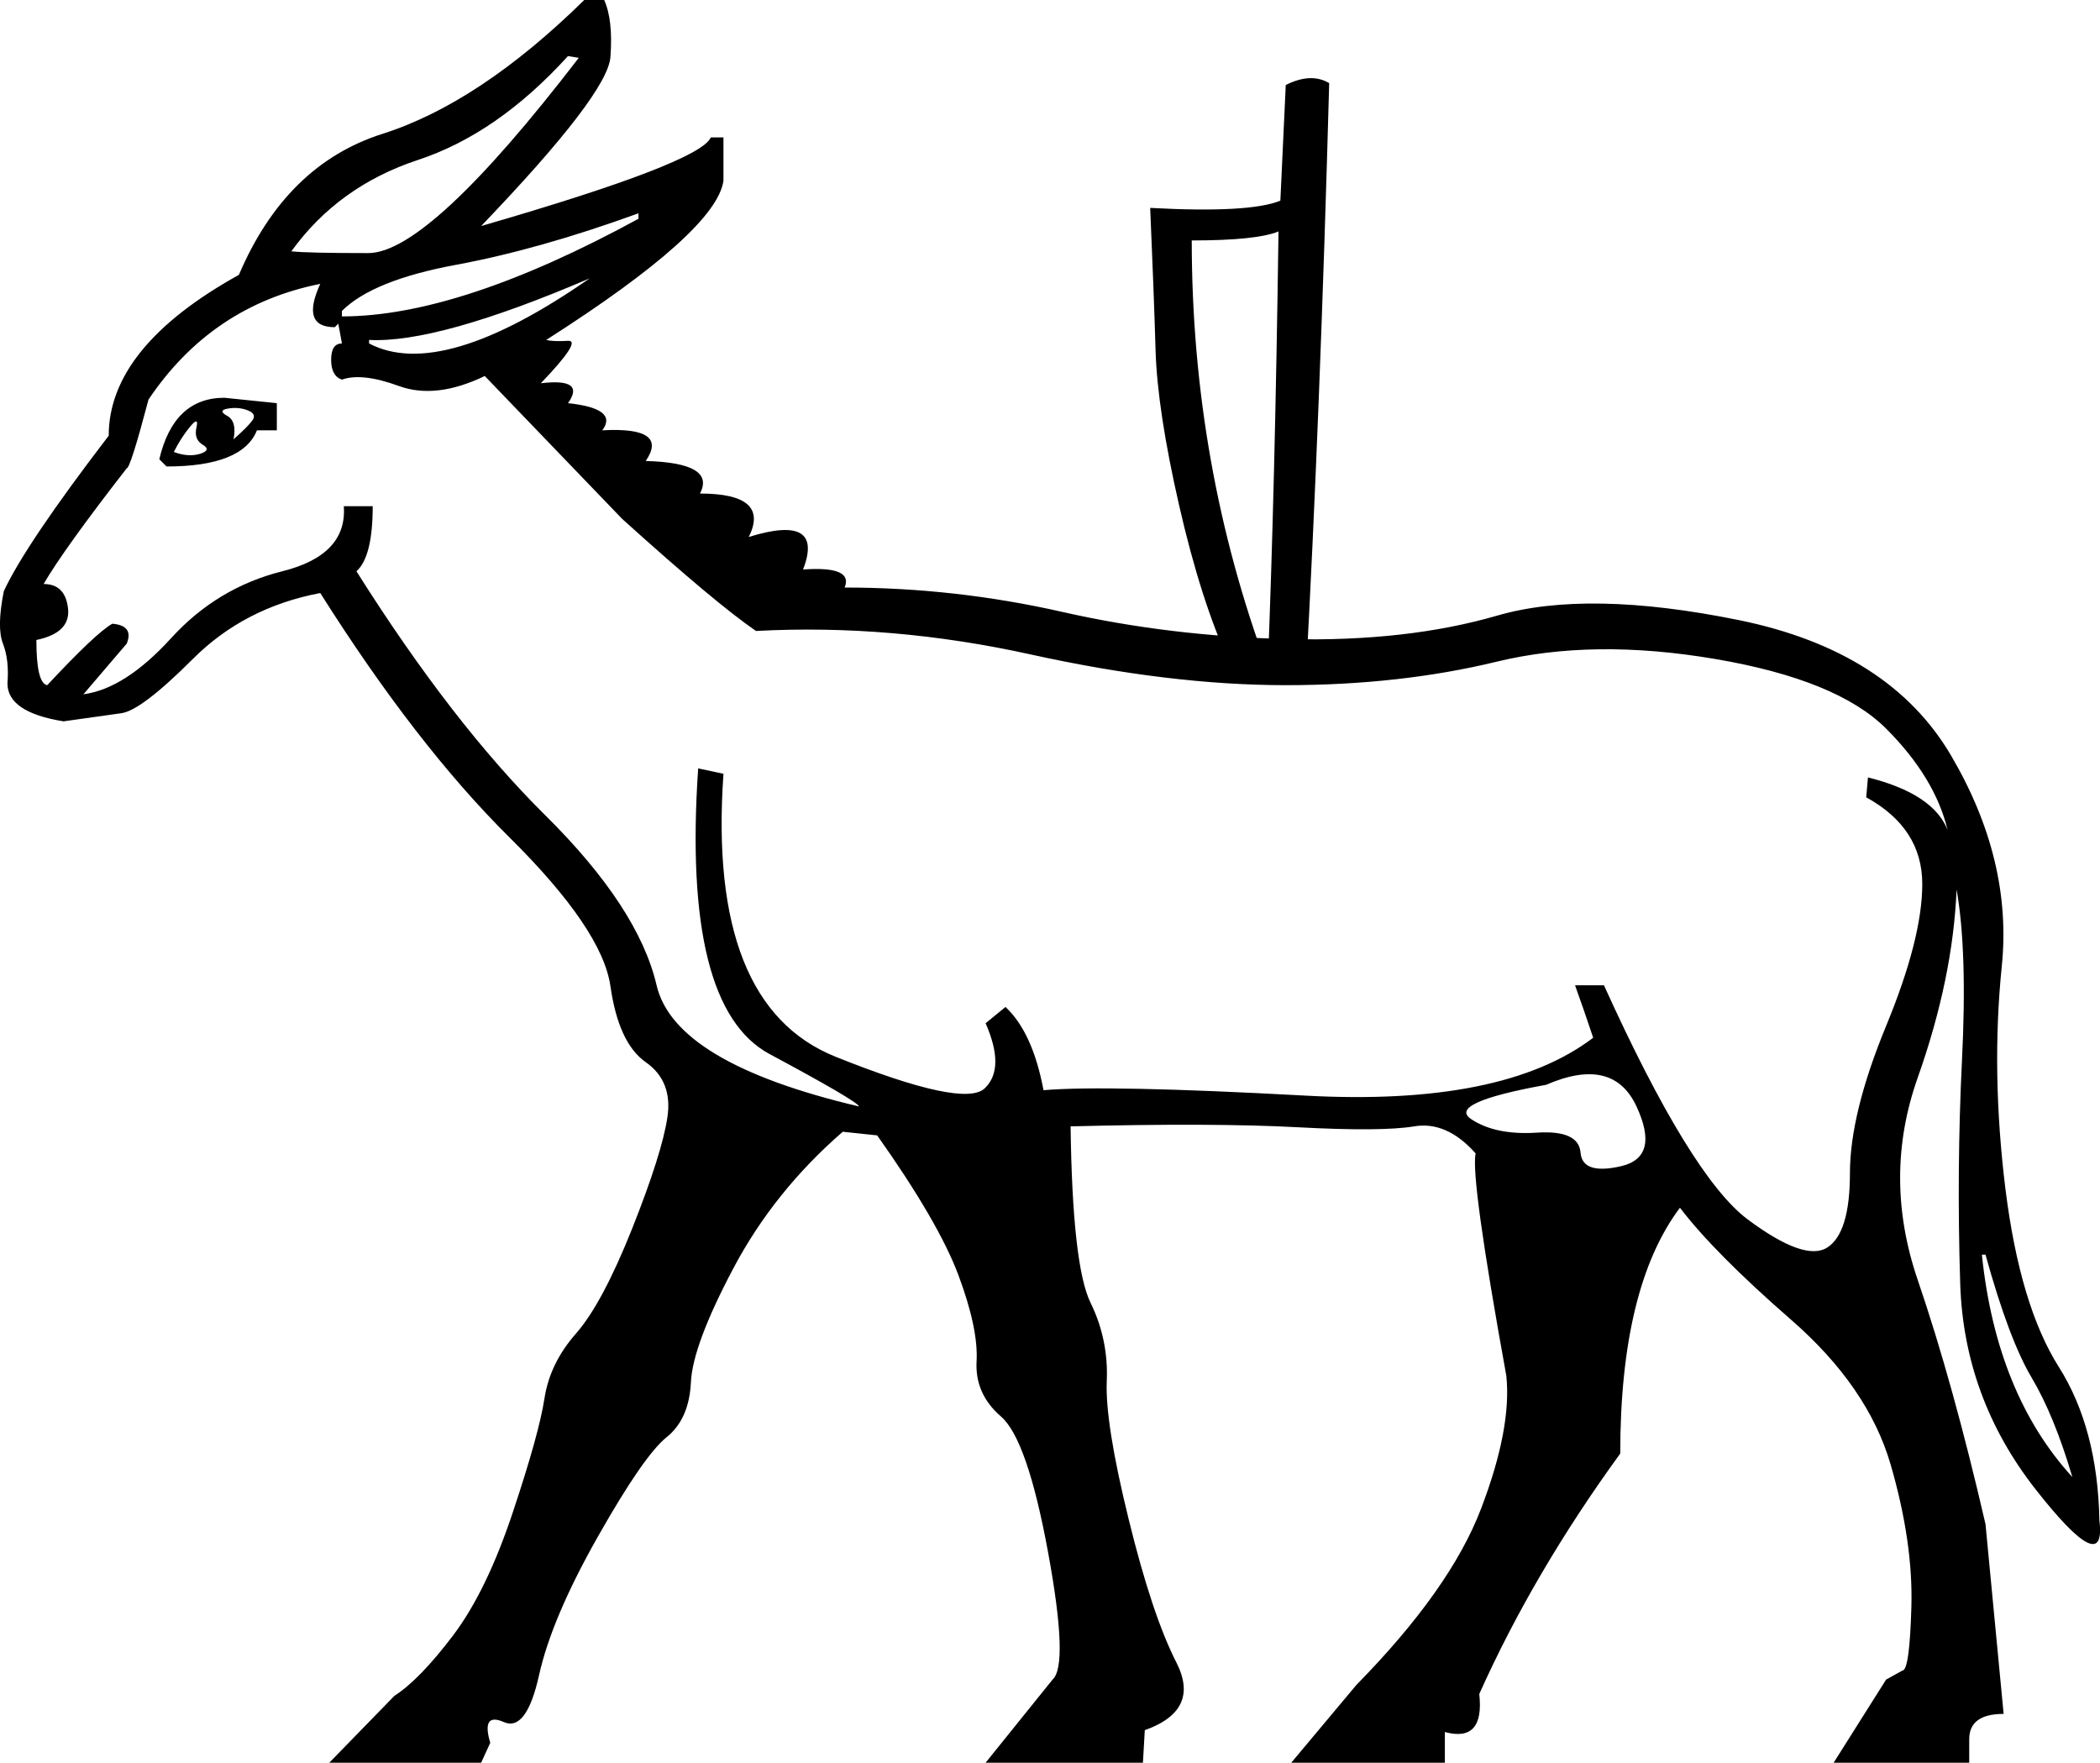 <?xml version='1.0' encoding ='UTF-8' standalone='yes'?>
<svg width='21.422' height='17.983' xmlns='http://www.w3.org/2000/svg' xmlns:xlink='http://www.w3.org/1999/xlink' xmlns:inkscape='http://www.inkscape.org/namespaces/inkscape'>
<path style='fill:#000000; stroke:none' d=' M 2.972 2.564  Q 3.138 2.582 3.756 2.582  Q 4.374 2.582 5.904 0.59  L 5.794 0.572  Q 5.074 1.365 4.263 1.632  Q 3.451 1.9 2.972 2.564  Z  M 3.488 3.172  L 3.488 3.228  Q 4.687 3.228 6.513 2.232  L 6.513 2.176  Q 5.499 2.545 4.65 2.702  Q 3.802 2.859 3.488 3.172  Z  M 3.765 3.468  L 3.765 3.504  Q 4.503 3.892 6.015 2.84  Q 4.466 3.504 3.765 3.468  Z  M 2.289 4.058  L 2.824 4.113  L 2.824 4.39  L 2.621 4.39  Q 2.474 4.759 1.699 4.759  L 1.625 4.685  Q 1.773 4.058 2.289 4.058  Z  M 19.867 8.466  Q 19.738 7.931 19.24 7.433  Q 18.742 6.935 17.497 6.723  Q 16.252 6.511 15.265 6.751  Q 14.278 6.99 13.116 6.99  Q 11.936 6.99 10.516 6.677  Q 9.095 6.363 7.712 6.437  Q 7.306 6.16 6.347 5.294  L 4.945 3.836  Q 4.447 4.076 4.069 3.938  Q 3.691 3.8 3.488 3.873  Q 3.378 3.836 3.378 3.67  Q 3.378 3.504 3.488 3.504  L 3.451 3.302  L 3.415 3.338  Q 3.064 3.338 3.267 2.896  Q 2.16 3.117 1.515 4.076  Q 1.33 4.777 1.293 4.777  Q 0.648 5.607 0.445 5.958  Q 0.666 5.958 0.694 6.207  Q 0.722 6.456 0.371 6.529  Q 0.371 6.972 0.482 6.99  Q 0.98 6.456 1.146 6.363  Q 1.367 6.382 1.293 6.566  L 0.851 7.083  Q 1.275 7.027 1.745 6.511  Q 2.216 5.994 2.88 5.828  Q 3.544 5.662 3.507 5.164  L 3.802 5.164  Q 3.802 5.681 3.636 5.828  Q 4.613 7.378 5.563 8.318  Q 6.513 9.259 6.698 10.052  Q 6.882 10.845 8.763 11.288  Q 8.745 11.233 7.85 10.753  Q 6.956 10.273 7.122 7.839  L 7.38 7.894  Q 7.214 10.255 8.524 10.781  Q 9.833 11.306 10.045 11.103  Q 10.257 10.901 10.054 10.439  L 10.257 10.273  Q 10.534 10.532 10.645 11.122  Q 11.29 11.067 13.31 11.177  Q 15.33 11.288 16.252 10.587  Q 16.16 10.31 16.067 10.052  L 16.362 10.052  Q 17.248 12.007 17.829 12.441  Q 18.41 12.874 18.64 12.727  Q 18.871 12.579 18.871 11.97  Q 18.871 11.362 19.24 10.467  Q 19.609 9.573 19.609 9.019  Q 19.609 8.448 19.037 8.134  L 19.055 7.931  Q 19.719 8.097 19.867 8.466  Z  M 15.772 11.067  Q 14.758 11.251 15.007 11.417  Q 15.256 11.583 15.68 11.555  Q 16.104 11.528 16.123 11.758  Q 16.141 11.989 16.538 11.897  Q 16.934 11.804 16.694 11.288  Q 16.455 10.771 15.772 11.067  Z  M 20.217 12.8  Q 20.365 14.221 21.14 15.069  Q 20.955 14.442 20.725 14.055  Q 20.494 13.667 20.254 12.8  L 20.217 12.8  Z  M 10.054 17.983  L 10.737 17.135  Q 10.903 16.987 10.691 15.834  Q 10.479 14.682 10.211 14.451  Q 9.944 14.221 9.962 13.889  Q 9.981 13.557 9.778 13.012  Q 9.575 12.468 8.948 11.583  L 8.597 11.546  Q 7.896 12.155 7.481 12.939  Q 7.066 13.723 7.048 14.101  Q 7.03 14.479 6.799 14.663  Q 6.568 14.848 6.098 15.678  Q 5.628 16.508 5.499 17.089  Q 5.37 17.67 5.139 17.568  Q 4.908 17.467 5.001 17.78  L 4.908 17.983  L 3.359 17.983  L 4.023 17.301  Q 4.281 17.135 4.623 16.683  Q 4.964 16.231 5.231 15.429  Q 5.499 14.626 5.554 14.267  Q 5.609 13.907 5.877 13.603  Q 6.144 13.298 6.449 12.533  Q 6.753 11.767 6.808 11.399  Q 6.864 11.03 6.587 10.836  Q 6.31 10.642 6.227 10.061  Q 6.144 9.48 5.194 8.54  Q 4.245 7.599 3.267 6.05  Q 2.492 6.197 1.967 6.723  Q 1.441 7.249 1.238 7.276  Q 1.035 7.304 0.648 7.359  Q 0.076 7.267 0.076 6.972  Q 0.095 6.732 0.03 6.566  Q -0.035 6.4 0.039 6.031  Q 0.261 5.552 1.109 4.445  Q 1.109 3.541 2.437 2.804  Q 2.917 1.678 3.903 1.365  Q 4.89 1.051 5.96 0  L 6.163 0  Q 6.255 0.203 6.227 0.581  Q 6.2 0.959 4.908 2.306  Q 7.14 1.66 7.251 1.402  L 7.38 1.402  L 7.38 1.844  Q 7.306 2.361 5.572 3.468  Q 5.646 3.486 5.794 3.477  Q 5.941 3.468 5.517 3.91  Q 5.978 3.855 5.794 4.113  Q 6.31 4.168 6.144 4.39  Q 6.827 4.353 6.587 4.703  Q 7.306 4.722 7.14 5.035  Q 7.86 5.035 7.638 5.478  Q 8.413 5.238 8.192 5.81  Q 8.708 5.773 8.616 5.994  Q 9.741 5.994 10.838 6.243  Q 11.936 6.492 13.144 6.52  Q 14.352 6.548 15.274 6.28  Q 16.196 6.013 17.737 6.326  Q 19.277 6.64 19.904 7.71  Q 20.531 8.779 20.42 9.858  Q 20.31 10.937 20.457 12.127  Q 20.605 13.317 21.001 13.944  Q 21.398 14.571 21.416 15.512  Q 21.49 16.12 20.761 15.189  Q 20.033 14.257 19.996 13.095  Q 19.959 11.933 20.014 10.818  Q 20.07 9.702 19.959 9.075  Q 19.922 9.978 19.563 10.993  Q 19.203 12.007 19.563 13.059  Q 19.922 14.11 20.254 15.549  L 20.439 17.485  Q 20.088 17.485 20.088 17.743  L 20.088 17.983  L 18.705 17.983  L 19.24 17.135  L 19.406 17.043  Q 19.48 17.043 19.498 16.388  Q 19.516 15.733 19.286 14.94  Q 19.055 14.147 18.271 13.464  Q 17.488 12.782 17.137 12.321  Q 16.528 13.132 16.528 14.829  Q 15.643 16.047 15.09 17.282  Q 15.145 17.78 14.739 17.67  L 14.739 17.983  L 13.172 17.983  L 13.836 17.19  Q 14.795 16.213 15.108 15.392  Q 15.422 14.571 15.366 14.036  Q 14.998 12.007 15.053 11.767  Q 14.758 11.435 14.426 11.491  Q 14.094 11.546 13.236 11.5  Q 12.378 11.454 10.921 11.491  Q 10.94 12.911 11.124 13.289  Q 11.309 13.667 11.29 14.091  Q 11.272 14.516 11.512 15.493  Q 11.751 16.471 12 16.96  Q 12.249 17.448 11.678 17.651  L 11.659 17.983  L 10.054 17.983  Z  M 2.382 4.482  Q 2.529 4.353 2.575 4.288  Q 2.621 4.224 2.529 4.187  Q 2.437 4.15 2.326 4.168  Q 2.216 4.187 2.317 4.242  Q 2.419 4.298 2.382 4.482  Z  M 1.773 4.611  Q 1.921 4.666 2.04 4.63  Q 2.16 4.593 2.068 4.537  Q 1.976 4.482 2.004 4.362  Q 2.031 4.242 1.939 4.353  Q 1.847 4.464 1.773 4.611  Z  M 11.733 2.121  Q 12.747 2.176 13.061 2.047  L 13.116 0.867  Q 13.374 0.738 13.559 0.848  Q 13.467 4.224 13.319 6.935  L 12.544 6.769  Q 12.249 6.124 12.028 5.155  Q 11.807 4.187 11.788 3.578  Q 11.77 2.97 11.733 2.121  Z  M 12.932 6.824  Q 13.006 4.962 13.042 2.361  Q 12.821 2.453 12.157 2.453  Q 12.157 4.74 12.932 6.824  Z '/></svg>
